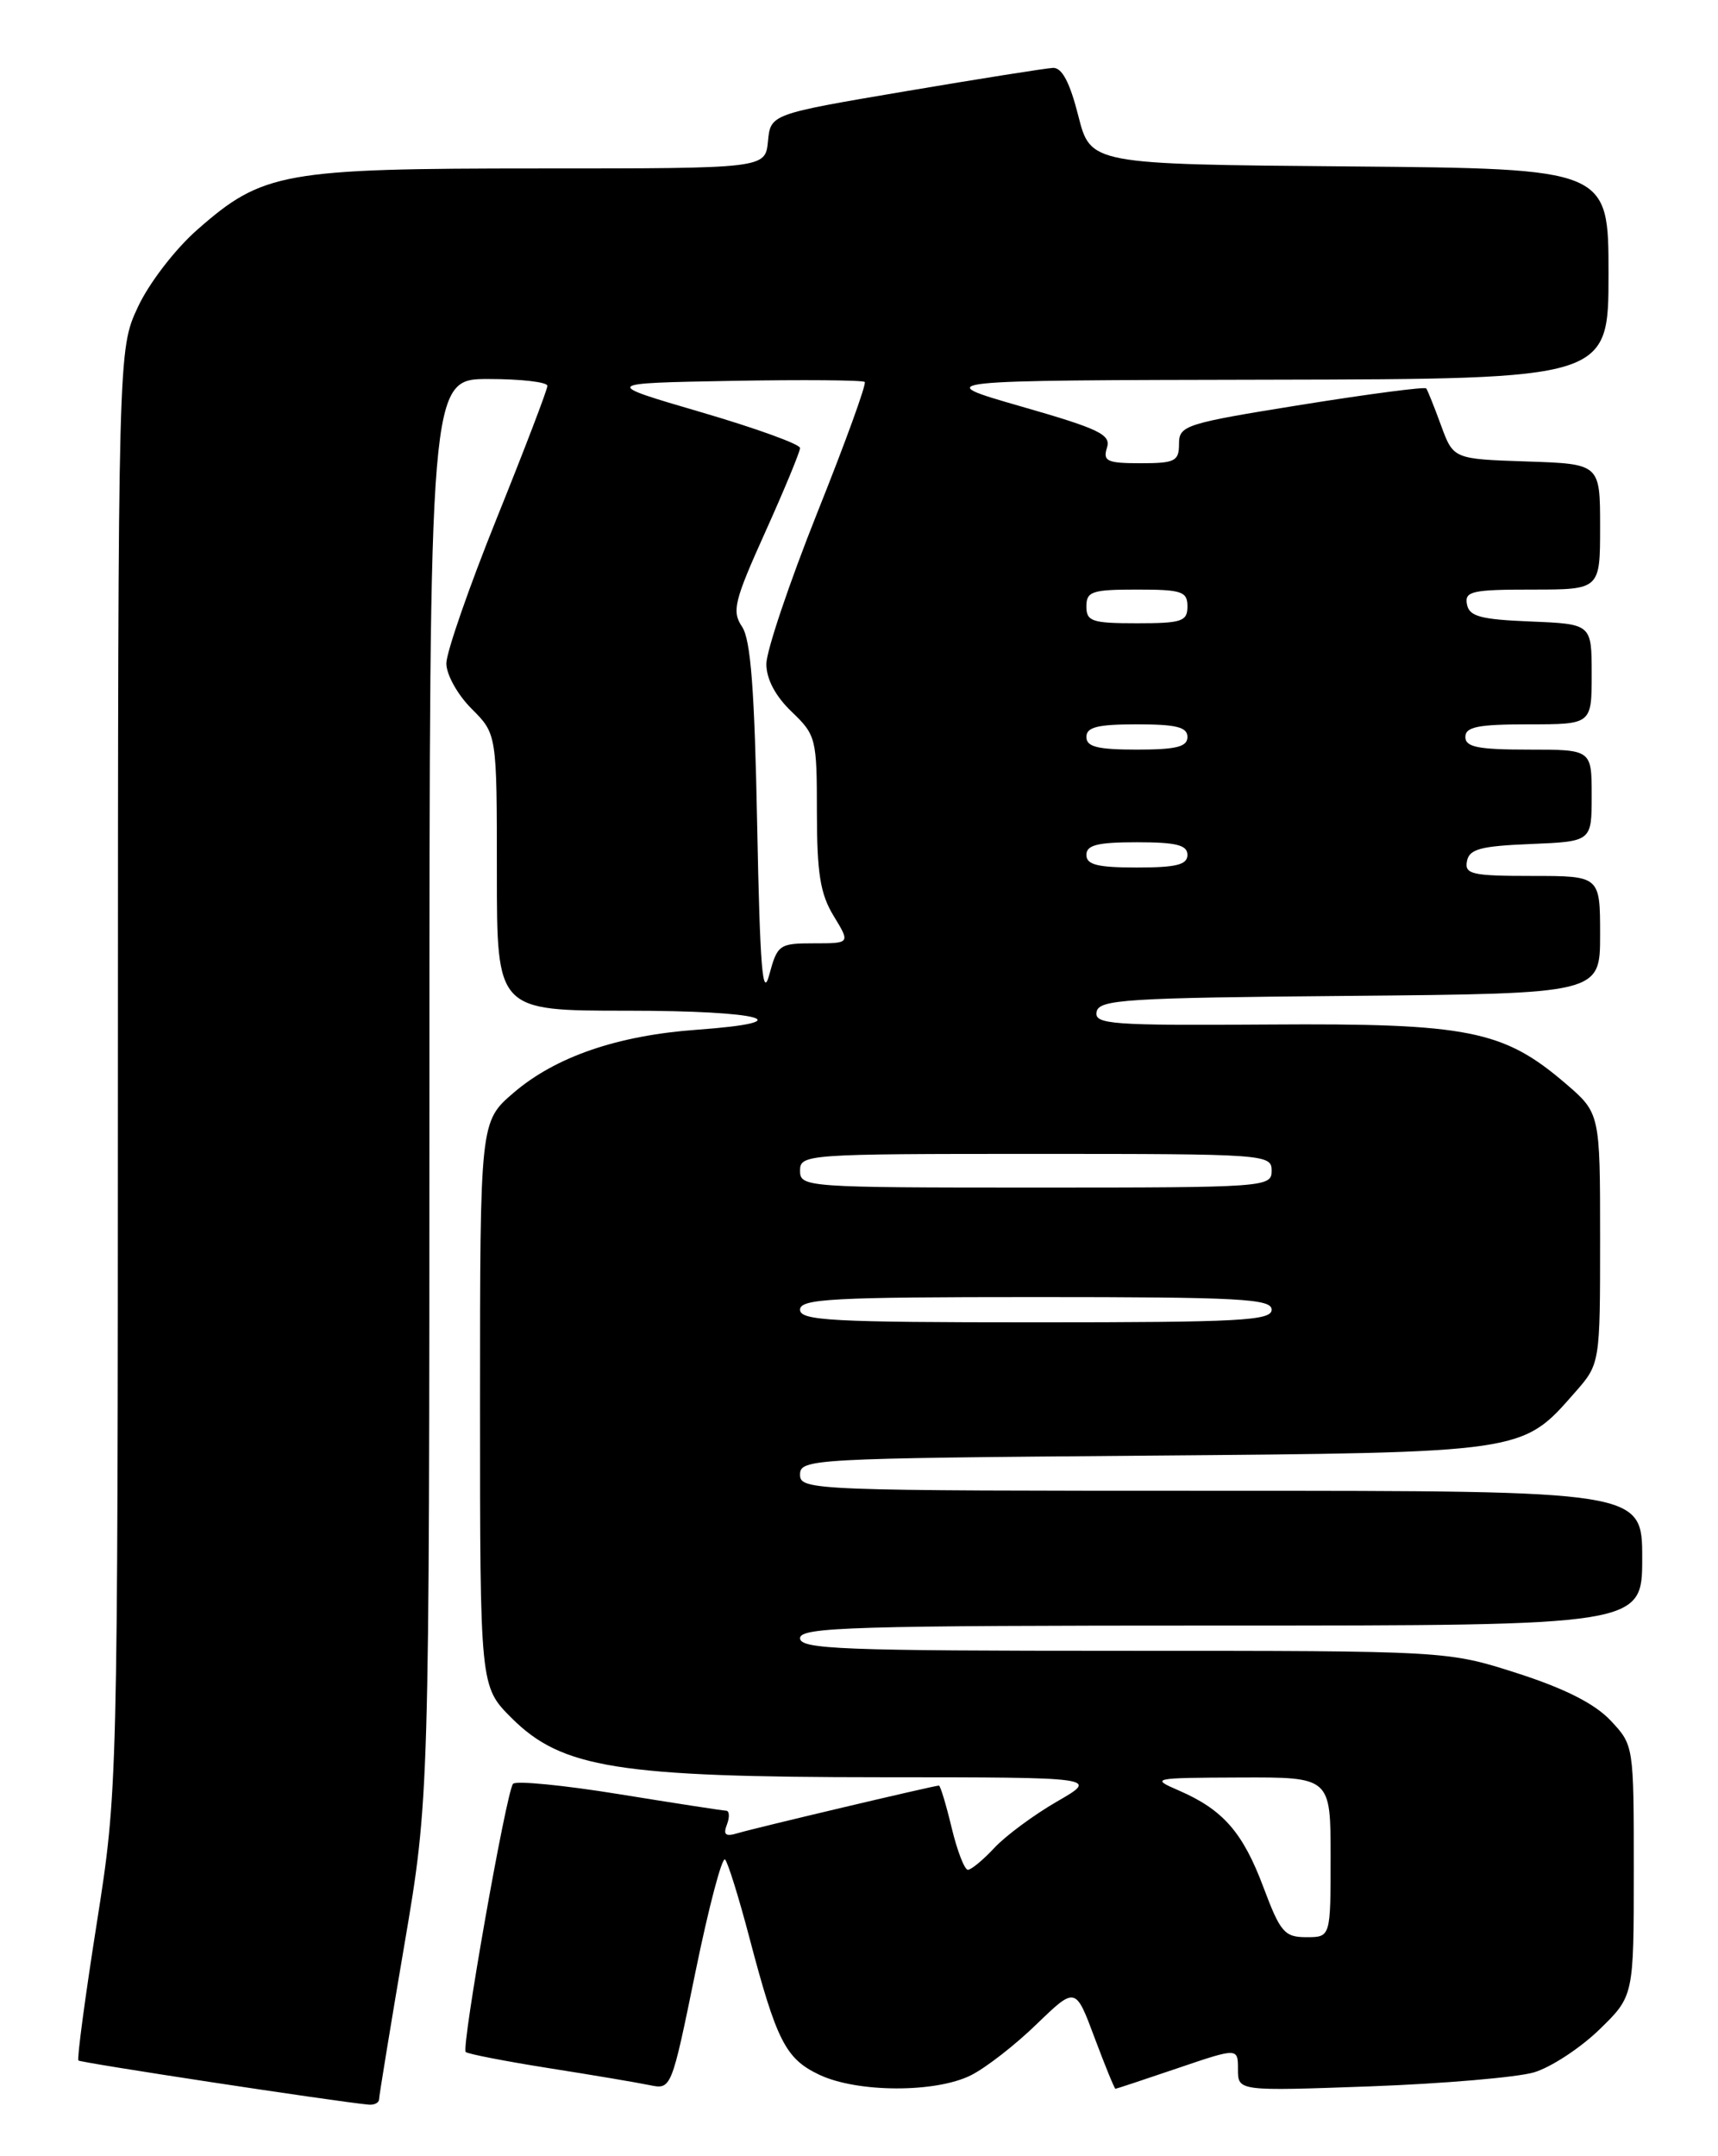 <?xml version="1.0" encoding="UTF-8" standalone="no"?>
<!DOCTYPE svg PUBLIC "-//W3C//DTD SVG 1.1//EN" "http://www.w3.org/Graphics/SVG/1.1/DTD/svg11.dtd" >
<svg xmlns="http://www.w3.org/2000/svg" xmlns:xlink="http://www.w3.org/1999/xlink" version="1.1" viewBox="0 0 204 256">
 <g >
 <path fill="currentColor"
d=" M 45.01 249.25 C 45.02 248.84 46.36 240.62 48.00 231.00 C 50.98 213.50 50.98 213.50 50.99 129.25 C 51.00 45.00 51.00 45.00 58.00 45.00 C 61.85 45.00 65.00 45.36 65.00 45.81 C 65.00 46.25 62.30 53.31 59.00 61.50 C 55.70 69.69 53.00 77.46 53.00 78.77 C 53.00 80.09 54.34 82.50 56.00 84.15 C 59.00 87.15 59.00 87.15 59.00 103.58 C 59.00 120.00 59.00 120.00 74.50 120.00 C 90.55 120.00 95.45 121.34 82.75 122.26 C 73.33 122.94 65.99 125.46 61.00 129.73 C 57.00 133.16 57.00 133.16 57.00 166.70 C 57.00 200.24 57.00 200.24 60.75 203.98 C 66.71 209.93 73.37 211.00 104.70 211.01 C 130.50 211.02 130.50 211.02 125.50 213.90 C 122.75 215.49 119.41 217.96 118.08 219.39 C 116.74 220.83 115.32 222.00 114.93 222.00 C 114.53 222.00 113.66 219.75 113.00 217.00 C 112.34 214.25 111.66 212.00 111.49 212.00 C 110.93 212.00 89.55 217.06 87.60 217.65 C 86.15 218.09 85.84 217.85 86.32 216.62 C 86.66 215.73 86.61 214.99 86.22 214.98 C 85.82 214.97 80.11 214.09 73.51 213.02 C 66.92 211.95 61.25 211.40 60.92 211.79 C 60.12 212.73 54.76 243.10 55.30 243.63 C 55.53 243.86 59.94 244.72 65.11 245.54 C 70.27 246.35 75.67 247.26 77.11 247.56 C 79.72 248.10 79.72 248.10 82.59 234.08 C 84.17 226.37 85.75 220.39 86.10 220.78 C 86.45 221.18 87.74 225.32 88.97 230.00 C 92.22 242.35 93.28 244.43 97.28 246.33 C 101.79 248.47 111.10 248.50 115.30 246.39 C 117.06 245.51 120.57 242.78 123.10 240.32 C 127.71 235.87 127.71 235.87 129.97 241.93 C 131.22 245.27 132.34 248.00 132.45 248.00 C 132.56 248.00 135.88 246.90 139.82 245.56 C 147.00 243.12 147.00 243.12 147.00 245.70 C 147.00 248.28 147.00 248.28 162.75 247.71 C 171.41 247.39 180.14 246.64 182.15 246.05 C 184.16 245.45 187.64 243.17 189.90 240.98 C 194.00 237.00 194.00 237.00 194.00 222.11 C 194.00 207.23 194.00 207.21 191.25 204.28 C 189.38 202.29 185.84 200.49 180.19 198.67 C 171.88 196.00 171.88 196.00 133.44 196.00 C 99.94 196.00 95.00 195.81 95.00 194.50 C 95.00 193.19 101.22 193.00 145.00 193.00 C 195.00 193.00 195.00 193.00 195.00 185.00 C 195.00 177.00 195.00 177.00 145.00 177.00 C 96.35 177.00 95.00 176.95 95.00 175.08 C 95.00 173.22 96.33 173.15 135.75 172.83 C 181.16 172.46 180.69 172.53 186.99 165.35 C 190.00 161.93 190.00 161.93 190.00 147.04 C 190.00 132.16 190.00 132.16 185.86 128.61 C 178.50 122.31 174.31 121.48 150.70 121.64 C 131.90 121.77 129.93 121.62 130.21 120.14 C 130.49 118.67 133.62 118.47 160.26 118.24 C 190.00 117.97 190.00 117.97 190.00 110.99 C 190.00 104.00 190.00 104.00 181.93 104.00 C 174.78 104.00 173.89 103.80 174.19 102.25 C 174.46 100.81 175.80 100.45 181.76 100.21 C 189.00 99.91 189.00 99.91 189.00 94.46 C 189.00 89.00 189.00 89.00 181.50 89.00 C 175.50 89.00 174.00 88.70 174.00 87.50 C 174.00 86.30 175.50 86.00 181.50 86.00 C 189.00 86.00 189.00 86.00 189.00 80.04 C 189.00 74.09 189.00 74.09 181.76 73.79 C 175.80 73.55 174.46 73.19 174.19 71.75 C 173.89 70.20 174.78 70.00 181.93 70.00 C 190.00 70.00 190.00 70.00 190.00 62.54 C 190.00 55.08 190.00 55.08 181.29 54.79 C 172.58 54.50 172.58 54.50 171.11 50.50 C 170.31 48.30 169.51 46.33 169.36 46.12 C 169.20 45.90 162.52 46.78 154.53 48.06 C 140.71 50.28 140.00 50.51 140.00 52.70 C 140.00 54.76 139.53 55.00 135.43 55.00 C 131.47 55.00 130.94 54.76 131.44 53.17 C 131.95 51.60 130.56 50.93 121.26 48.26 C 110.50 45.16 110.50 45.16 150.75 45.08 C 191.00 45.00 191.00 45.00 191.00 32.51 C 191.00 20.03 191.00 20.03 160.25 19.76 C 129.50 19.50 129.50 19.50 128.04 13.75 C 127.04 9.80 126.11 8.02 125.04 8.06 C 124.20 8.10 116.30 9.35 107.50 10.84 C 91.50 13.55 91.50 13.55 91.19 16.78 C 90.87 20.00 90.87 20.00 64.11 20.00 C 33.62 20.00 31.20 20.43 23.41 27.29 C 20.78 29.60 17.68 33.64 16.37 36.46 C 14.02 41.50 14.02 41.50 14.00 127.00 C 13.98 212.50 13.98 212.50 11.48 228.41 C 10.10 237.15 9.13 244.46 9.31 244.64 C 9.58 244.91 39.59 249.48 43.75 249.88 C 44.44 249.95 45.01 249.66 45.01 249.25 Z  M 150.03 224.09 C 147.59 217.57 145.24 214.87 139.99 212.59 C 136.59 211.12 136.76 211.08 147.25 211.04 C 158.00 211.00 158.00 211.00 158.00 220.50 C 158.00 230.00 158.00 230.00 155.12 230.00 C 152.53 230.00 152.03 229.42 150.03 224.09 Z  M 95.00 155.50 C 95.00 154.20 98.78 154.00 123.00 154.00 C 147.22 154.00 151.00 154.20 151.00 155.50 C 151.00 156.80 147.22 157.00 123.00 157.00 C 98.78 157.00 95.00 156.80 95.00 155.50 Z  M 95.00 139.00 C 95.00 137.05 95.67 137.00 123.00 137.00 C 150.33 137.00 151.00 137.05 151.00 139.00 C 151.00 140.95 150.33 141.00 123.00 141.00 C 95.67 141.00 95.00 140.95 95.00 139.00 Z  M 89.91 98.00 C 89.60 81.94 89.15 75.97 88.12 74.42 C 86.88 72.57 87.17 71.38 90.87 63.17 C 93.14 58.13 95.00 53.63 95.00 53.19 C 95.00 52.74 89.71 50.83 83.25 48.94 C 71.50 45.50 71.50 45.50 86.89 45.22 C 95.35 45.07 102.46 45.13 102.68 45.35 C 102.91 45.57 100.37 52.57 97.04 60.89 C 93.72 69.22 91.00 77.29 91.00 78.83 C 91.00 80.63 92.07 82.65 94.00 84.50 C 96.90 87.28 97.00 87.67 97.00 96.44 C 97.01 103.71 97.40 106.14 98.99 108.75 C 100.97 112.00 100.97 112.00 96.66 112.00 C 92.53 112.00 92.31 112.15 91.34 115.75 C 90.55 118.69 90.24 114.88 89.91 98.00 Z  M 129.00 101.50 C 129.00 100.33 130.33 100.00 135.00 100.00 C 139.67 100.00 141.00 100.33 141.00 101.50 C 141.00 102.67 139.67 103.00 135.00 103.00 C 130.33 103.00 129.00 102.67 129.00 101.50 Z  M 129.00 87.50 C 129.00 86.33 130.33 86.00 135.00 86.00 C 139.67 86.00 141.00 86.33 141.00 87.50 C 141.00 88.67 139.67 89.00 135.00 89.00 C 130.33 89.00 129.00 88.67 129.00 87.50 Z  M 129.00 72.00 C 129.00 70.22 129.67 70.00 135.00 70.00 C 140.33 70.00 141.00 70.22 141.00 72.00 C 141.00 73.78 140.33 74.00 135.00 74.00 C 129.67 74.00 129.00 73.78 129.00 72.00 Z "/>
</g>
</svg>